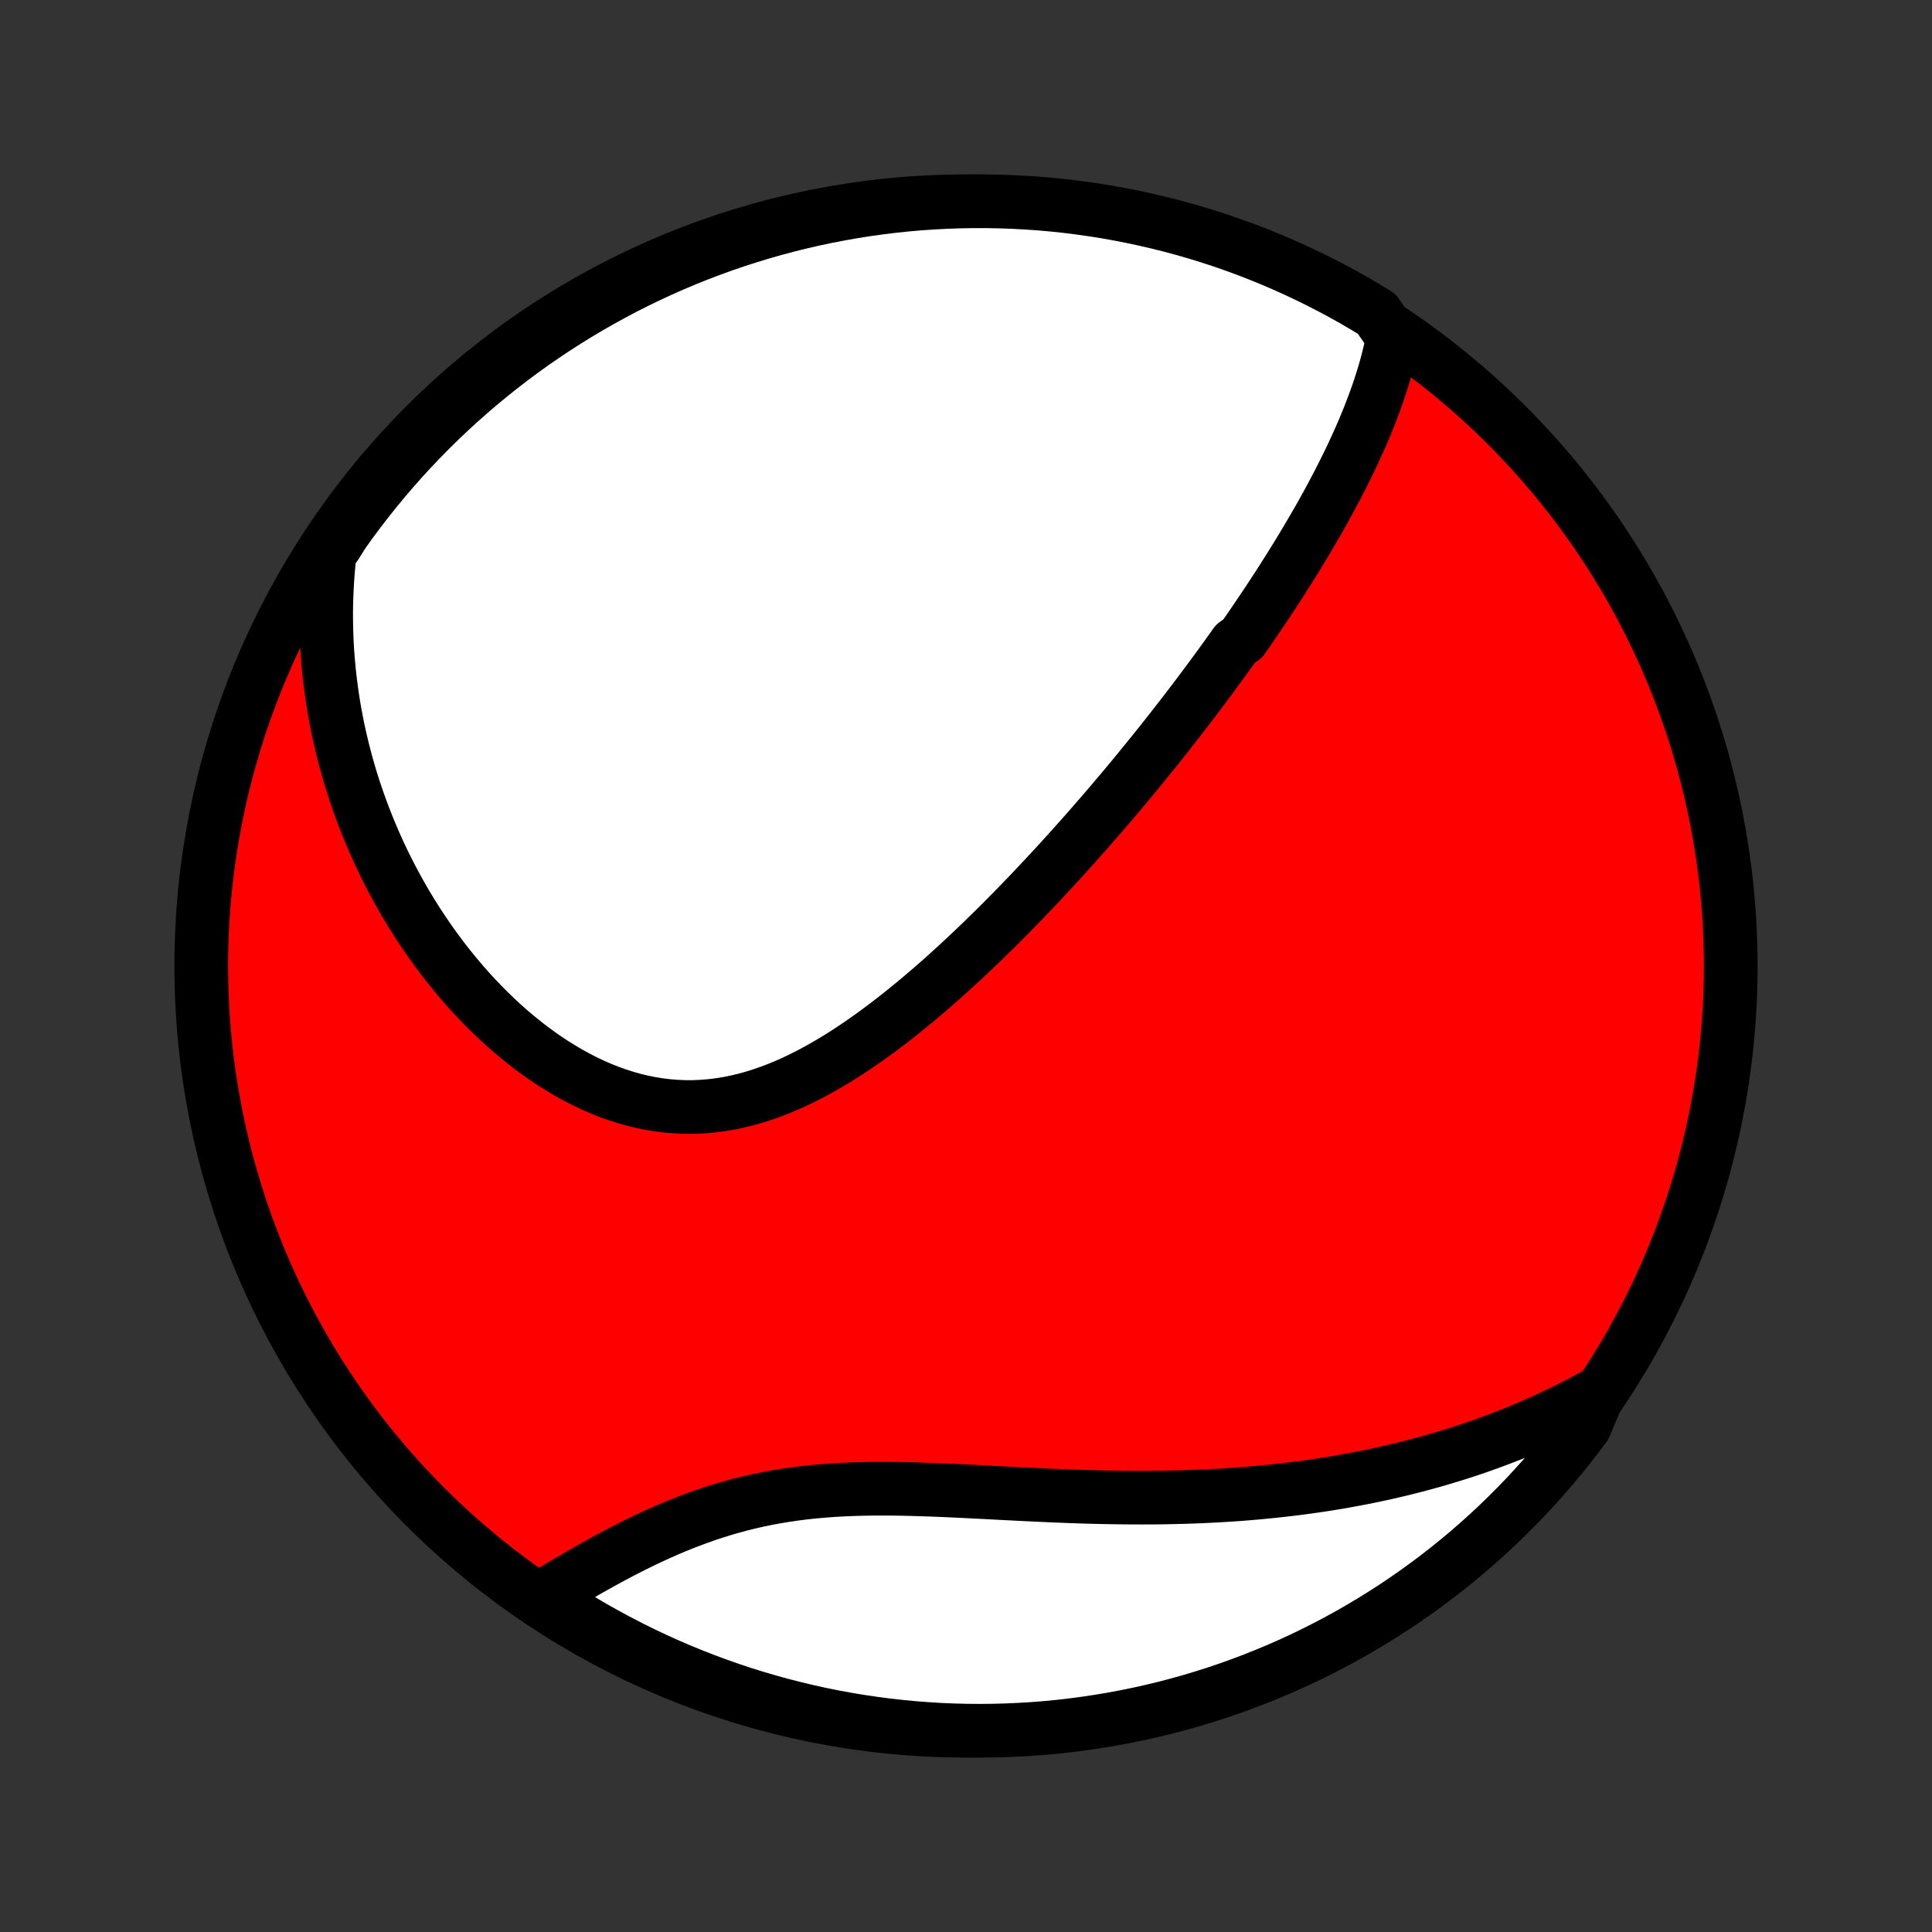 <?xml version="1.0" encoding="utf-8" standalone="no"?>
<!DOCTYPE svg PUBLIC "-//W3C//DTD SVG 1.1//EN"
  "http://www.w3.org/Graphics/SVG/1.1/DTD/svg11.dtd">
<!-- Created with matplotlib (http://matplotlib.org/) -->
<svg height="72pt" version="1.1" viewBox="0 0 72 72" width="72pt" xmlns="http://www.w3.org/2000/svg" xmlns:xlink="http://www.w3.org/1999/xlink">
 <rect x="0" y="0" width="72" height="72" fill="#333333" stroke="none"/>
 <defs>
  <style type="text/css">
*{stroke-linecap:butt;stroke-linejoin:round;}
  </style>
 </defs>
 <g id="figure_1">
  <g id="patch_1">
   <path d="
M0 72
L72 72
L72 0
L0 0
z
" style="fill:none;"/>
  </g>
  <g id="axes_1">
   <g id="PatchCollection_1">
    <defs>
     <path d="
M36 -7.5
C43.558 -7.5 50.808 -10.503 56.153 -15.848
C61.497 -21.192 64.5 -28.442 64.5 -36
C64.5 -43.558 61.497 -50.808 56.153 -56.153
C50.808 -61.497 43.558 -64.5 36 -64.5
C28.442 -64.5 21.192 -61.497 15.848 -56.153
C10.503 -50.808 7.5 -43.558 7.5 -36
C7.5 -28.442 10.503 -21.192 15.848 -15.848
C21.192 -10.503 28.442 -7.5 36 -7.5
z
" id="C0_0_a811fe30f3"/>
     <path d="
M51.911 -59.429
L51.863 -59.185
L51.81 -58.943
L51.752 -58.703
L51.691 -58.464
L51.626 -58.227
L51.557 -57.992
L51.484 -57.758
L51.409 -57.526
L51.33 -57.296
L51.249 -57.067
L51.164 -56.84
L51.078 -56.614
L50.989 -56.389
L50.898 -56.166
L50.804 -55.944
L50.709 -55.724
L50.611 -55.505
L50.512 -55.288
L50.412 -55.071
L50.309 -54.856
L50.205 -54.642
L50.1 -54.429
L49.993 -54.217
L49.885 -54.006
L49.776 -53.797
L49.665 -53.588
L49.553 -53.38
L49.441 -53.173
L49.327 -52.968
L49.212 -52.763
L49.096 -52.559
L48.978 -52.355
L48.86 -52.153
L48.741 -51.951
L48.621 -51.749
L48.501 -51.549
L48.379 -51.349
L48.257 -51.15
L48.133 -50.951
L48.009 -50.753
L47.883 -50.555
L47.758 -50.357
L47.631 -50.16
L47.503 -49.964
L47.374 -49.767
L47.245 -49.571
L47.115 -49.376
L46.983 -49.18
L46.851 -48.985
L46.718 -48.789
L46.584 -48.594
L46.45 -48.399
L46.314 -48.204
L46.04 -48.009
L45.901 -47.814
L45.762 -47.619
L45.621 -47.424
L45.48 -47.228
L45.337 -47.033
L45.193 -46.837
L45.048 -46.641
L44.902 -46.445
L44.755 -46.248
L44.607 -46.052
L44.458 -45.854
L44.307 -45.657
L44.155 -45.459
L44.001 -45.26
L43.847 -45.061
L43.691 -44.861
L43.533 -44.661
L43.375 -44.46
L43.215 -44.259
L43.053 -44.057
L42.889 -43.854
L42.725 -43.651
L42.558 -43.446
L42.39 -43.242
L42.221 -43.036
L42.049 -42.829
L41.876 -42.622
L41.701 -42.414
L41.524 -42.205
L41.346 -41.995
L41.165 -41.785
L40.983 -41.573
L40.798 -41.361
L40.612 -41.147
L40.423 -40.933
L40.233 -40.718
L40.04 -40.502
L39.845 -40.285
L39.648 -40.067
L39.448 -39.848
L39.246 -39.629
L39.042 -39.409
L38.836 -39.188
L38.627 -38.966
L38.415 -38.743
L38.202 -38.52
L37.985 -38.296
L37.766 -38.072
L37.545 -37.847
L37.321 -37.621
L37.094 -37.396
L36.864 -37.17
L36.632 -36.944
L36.397 -36.718
L36.159 -36.492
L35.919 -36.266
L35.676 -36.041
L35.43 -35.816
L35.181 -35.592
L34.929 -35.369
L34.675 -35.147
L34.417 -34.927
L34.157 -34.708
L33.894 -34.491
L33.628 -34.276
L33.359 -34.063
L33.087 -33.853
L32.813 -33.647
L32.536 -33.443
L32.256 -33.244
L31.973 -33.048
L31.688 -32.858
L31.4 -32.672
L31.109 -32.492
L30.816 -32.318
L30.52 -32.15
L30.222 -31.989
L29.921 -31.836
L29.618 -31.69
L29.313 -31.554
L29.006 -31.426
L28.697 -31.308
L28.385 -31.2
L28.073 -31.102
L27.758 -31.015
L27.442 -30.94
L27.125 -30.876
L26.807 -30.825
L26.488 -30.786
L26.168 -30.76
L25.848 -30.746
L25.528 -30.746
L25.208 -30.759
L24.888 -30.784
L24.569 -30.823
L24.251 -30.874
L23.934 -30.938
L23.619 -31.014
L23.305 -31.103
L22.994 -31.203
L22.685 -31.314
L22.378 -31.437
L22.075 -31.57
L21.774 -31.714
L21.477 -31.867
L21.183 -32.029
L20.893 -32.201
L20.607 -32.38
L20.325 -32.568
L20.047 -32.763
L19.774 -32.965
L19.506 -33.173
L19.241 -33.388
L18.982 -33.608
L18.728 -33.834
L18.479 -34.065
L18.234 -34.301
L17.995 -34.541
L17.761 -34.785
L17.532 -35.032
L17.309 -35.283
L17.09 -35.538
L16.877 -35.795
L16.669 -36.054
L16.466 -36.317
L16.268 -36.581
L16.076 -36.847
L15.889 -37.116
L15.707 -37.386
L15.53 -37.657
L15.358 -37.93
L15.191 -38.204
L15.03 -38.478
L14.873 -38.754
L14.721 -39.031
L14.574 -39.308
L14.432 -39.586
L14.294 -39.865
L14.161 -40.144
L14.033 -40.423
L13.91 -40.703
L13.791 -40.983
L13.677 -41.263
L13.567 -41.544
L13.461 -41.824
L13.36 -42.105
L13.263 -42.386
L13.171 -42.666
L13.082 -42.947
L12.998 -43.228
L12.919 -43.508
L12.843 -43.789
L12.771 -44.07
L12.704 -44.35
L12.64 -44.631
L12.58 -44.912
L12.525 -45.192
L12.473 -45.473
L12.425 -45.753
L12.382 -46.034
L12.342 -46.315
L12.306 -46.595
L12.273 -46.876
L12.245 -47.157
L12.221 -47.438
L12.2 -47.719
L12.183 -48
L12.171 -48.282
L12.162 -48.563
L12.157 -48.845
L12.155 -49.127
L12.158 -49.41
L12.165 -49.692
L12.176 -49.975
L12.191 -50.259
L12.209 -50.543
L12.232 -50.827
L12.259 -51.112
L12.29 -51.398
L12.508 -51.683
L12.793 -52.136
L13.085 -52.544
L13.385 -52.946
L13.691 -53.343
L14.004 -53.735
L14.323 -54.122
L14.649 -54.503
L14.982 -54.879
L15.321 -55.248
L15.667 -55.612
L16.018 -55.97
L16.376 -56.322
L16.74 -56.668
L17.109 -57.007
L17.485 -57.34
L17.866 -57.666
L18.252 -57.986
L18.644 -58.299
L19.041 -58.606
L19.443 -58.905
L19.851 -59.198
L20.263 -59.483
L20.68 -59.761
L21.102 -60.032
L21.528 -60.296
L21.959 -60.552
L22.394 -60.801
L22.833 -61.042
L23.276 -61.276
L23.723 -61.502
L24.174 -61.72
L24.628 -61.931
L25.086 -62.133
L25.547 -62.328
L26.012 -62.514
L26.479 -62.692
L26.949 -62.863
L27.422 -63.025
L27.898 -63.178
L28.376 -63.324
L28.856 -63.461
L29.339 -63.59
L29.824 -63.711
L30.31 -63.823
L30.798 -63.926
L31.288 -64.021
L31.779 -64.108
L32.272 -64.186
L32.766 -64.255
L33.26 -64.316
L33.756 -64.368
L34.252 -64.412
L34.749 -64.446
L35.246 -64.472
L35.743 -64.49
L36.241 -64.499
L36.738 -64.499
L37.235 -64.49
L37.732 -64.473
L38.228 -64.447
L38.724 -64.413
L39.218 -64.37
L39.712 -64.318
L40.205 -64.257
L40.696 -64.188
L41.186 -64.111
L41.674 -64.024
L42.161 -63.929
L42.645 -63.826
L43.128 -63.714
L43.609 -63.594
L44.087 -63.466
L44.562 -63.329
L45.036 -63.183
L45.506 -63.03
L45.973 -62.868
L46.438 -62.698
L46.899 -62.52
L47.357 -62.334
L47.812 -62.139
L48.262 -61.937
L48.709 -61.727
L49.153 -61.509
L49.592 -61.283
L50.027 -61.05
L50.458 -60.809
L50.884 -60.56
L51.306 -60.304
z
" id="C0_1_9040c7b599"/>
     <path d="
M59.58 -20.094
L59.327 -19.954
L59.074 -19.817
L58.819 -19.684
L58.563 -19.553
L58.305 -19.424
L58.047 -19.299
L57.787 -19.176
L57.525 -19.056
L57.262 -18.938
L56.998 -18.823
L56.732 -18.711
L56.464 -18.601
L56.195 -18.494
L55.924 -18.389
L55.652 -18.287
L55.378 -18.187
L55.102 -18.089
L54.824 -17.994
L54.544 -17.902
L54.263 -17.812
L53.98 -17.724
L53.694 -17.638
L53.407 -17.555
L53.117 -17.475
L52.826 -17.396
L52.532 -17.321
L52.236 -17.247
L51.938 -17.176
L51.638 -17.107
L51.335 -17.041
L51.03 -16.977
L50.722 -16.916
L50.412 -16.857
L50.1 -16.8
L49.785 -16.746
L49.468 -16.694
L49.148 -16.645
L48.825 -16.598
L48.5 -16.554
L48.172 -16.512
L47.842 -16.473
L47.509 -16.436
L47.173 -16.402
L46.835 -16.37
L46.494 -16.341
L46.15 -16.314
L45.803 -16.29
L45.454 -16.269
L45.103 -16.25
L44.748 -16.233
L44.391 -16.22
L44.031 -16.208
L43.669 -16.2
L43.304 -16.193
L42.937 -16.189
L42.568 -16.188
L42.196 -16.189
L41.822 -16.192
L41.446 -16.197
L41.068 -16.204
L40.688 -16.213
L40.306 -16.224
L39.922 -16.237
L39.537 -16.252
L39.15 -16.268
L38.762 -16.285
L38.373 -16.304
L37.983 -16.323
L37.593 -16.343
L37.201 -16.363
L36.81 -16.384
L36.418 -16.404
L36.027 -16.423
L35.636 -16.442
L35.245 -16.46
L34.855 -16.476
L34.467 -16.49
L34.079 -16.502
L33.693 -16.512
L33.309 -16.518
L32.927 -16.52
L32.547 -16.519
L32.17 -16.513
L31.796 -16.503
L31.424 -16.487
L31.056 -16.467
L30.691 -16.44
L30.33 -16.408
L29.972 -16.37
L29.619 -16.325
L29.269 -16.274
L28.923 -16.217
L28.582 -16.154
L28.244 -16.084
L27.912 -16.009
L27.583 -15.927
L27.259 -15.839
L26.939 -15.746
L26.624 -15.648
L26.313 -15.544
L26.007 -15.436
L25.705 -15.324
L25.407 -15.208
L25.114 -15.088
L24.825 -14.965
L24.54 -14.839
L24.26 -14.71
L23.983 -14.579
L23.711 -14.447
L23.444 -14.312
L23.18 -14.177
L22.92 -14.04
L22.664 -13.903
L22.412 -13.765
L22.164 -13.627
L21.92 -13.489
L21.68 -13.352
L21.443 -13.214
L21.211 -13.078
L20.981 -12.941
L20.756 -12.806
L20.534 -12.672
L20.315 -12.539
L20.488 -12.407
L20.907 -12.092
L21.331 -11.825
L21.76 -11.565
L22.193 -11.312
L22.63 -11.068
L23.072 -10.831
L23.517 -10.601
L23.966 -10.379
L24.419 -10.165
L24.875 -9.959
L25.334 -9.761
L25.797 -9.571
L26.263 -9.389
L26.732 -9.215
L27.204 -9.049
L27.678 -8.891
L28.155 -8.742
L28.635 -8.601
L29.116 -8.468
L29.6 -8.344
L30.086 -8.228
L30.573 -8.12
L31.062 -8.021
L31.553 -7.931
L32.045 -7.849
L32.538 -7.776
L33.032 -7.711
L33.528 -7.655
L34.023 -7.607
L34.52 -7.569
L35.017 -7.538
L35.514 -7.517
L36.012 -7.504
L36.509 -7.5
L37.006 -7.505
L37.503 -7.518
L38 -7.54
L38.495 -7.57
L38.991 -7.609
L39.485 -7.657
L39.978 -7.714
L40.47 -7.779
L40.96 -7.853
L41.449 -7.935
L41.937 -8.026
L42.422 -8.125
L42.906 -8.233
L43.388 -8.349
L43.867 -8.474
L44.344 -8.607
L44.818 -8.749
L45.29 -8.898
L45.758 -9.056
L46.224 -9.223
L46.687 -9.397
L47.147 -9.58
L47.603 -9.77
L48.055 -9.969
L48.504 -10.175
L48.949 -10.389
L49.39 -10.612
L49.827 -10.841
L50.26 -11.079
L50.688 -11.324
L51.112 -11.577
L51.532 -11.837
L51.947 -12.104
L52.356 -12.379
L52.761 -12.661
L53.161 -12.95
L53.556 -13.246
L53.945 -13.549
L54.328 -13.859
L54.706 -14.175
L55.079 -14.498
L55.445 -14.828
L55.806 -15.164
L56.161 -15.507
L56.509 -15.856
L56.852 -16.211
L57.187 -16.572
L57.517 -16.938
L57.84 -17.311
L58.156 -17.689
L58.465 -18.073
L58.768 -18.463
L59.064 -18.858
z
" id="C0_2_7b15df4118"/>
    </defs>
    <g clip-path="url(#p1bffca34e9)">
     <use style="fill:#ff0000;stroke:#000000;stroke-width:2.0;" x="0.0" xlink:href="#C0_0_a811fe30f3" y="72.0"/>
    </g>
    <g clip-path="url(#p1bffca34e9)">
     <use style="fill:#ffffff;stroke:#000000;stroke-width:2.0;" x="0.0" xlink:href="#C0_1_9040c7b599" y="72.0"/>
    </g>
    <g clip-path="url(#p1bffca34e9)">
     <use style="fill:#ffffff;stroke:#000000;stroke-width:2.0;" x="0.0" xlink:href="#C0_2_7b15df4118" y="72.0"/>
    </g>
   </g>
  </g>
 </g>
 <defs>
  <clipPath id="p1bffca34e9">
   <rect height="72.0" width="72.0" x="0.0" y="0.0"/>
  </clipPath>
 </defs>
</svg>
